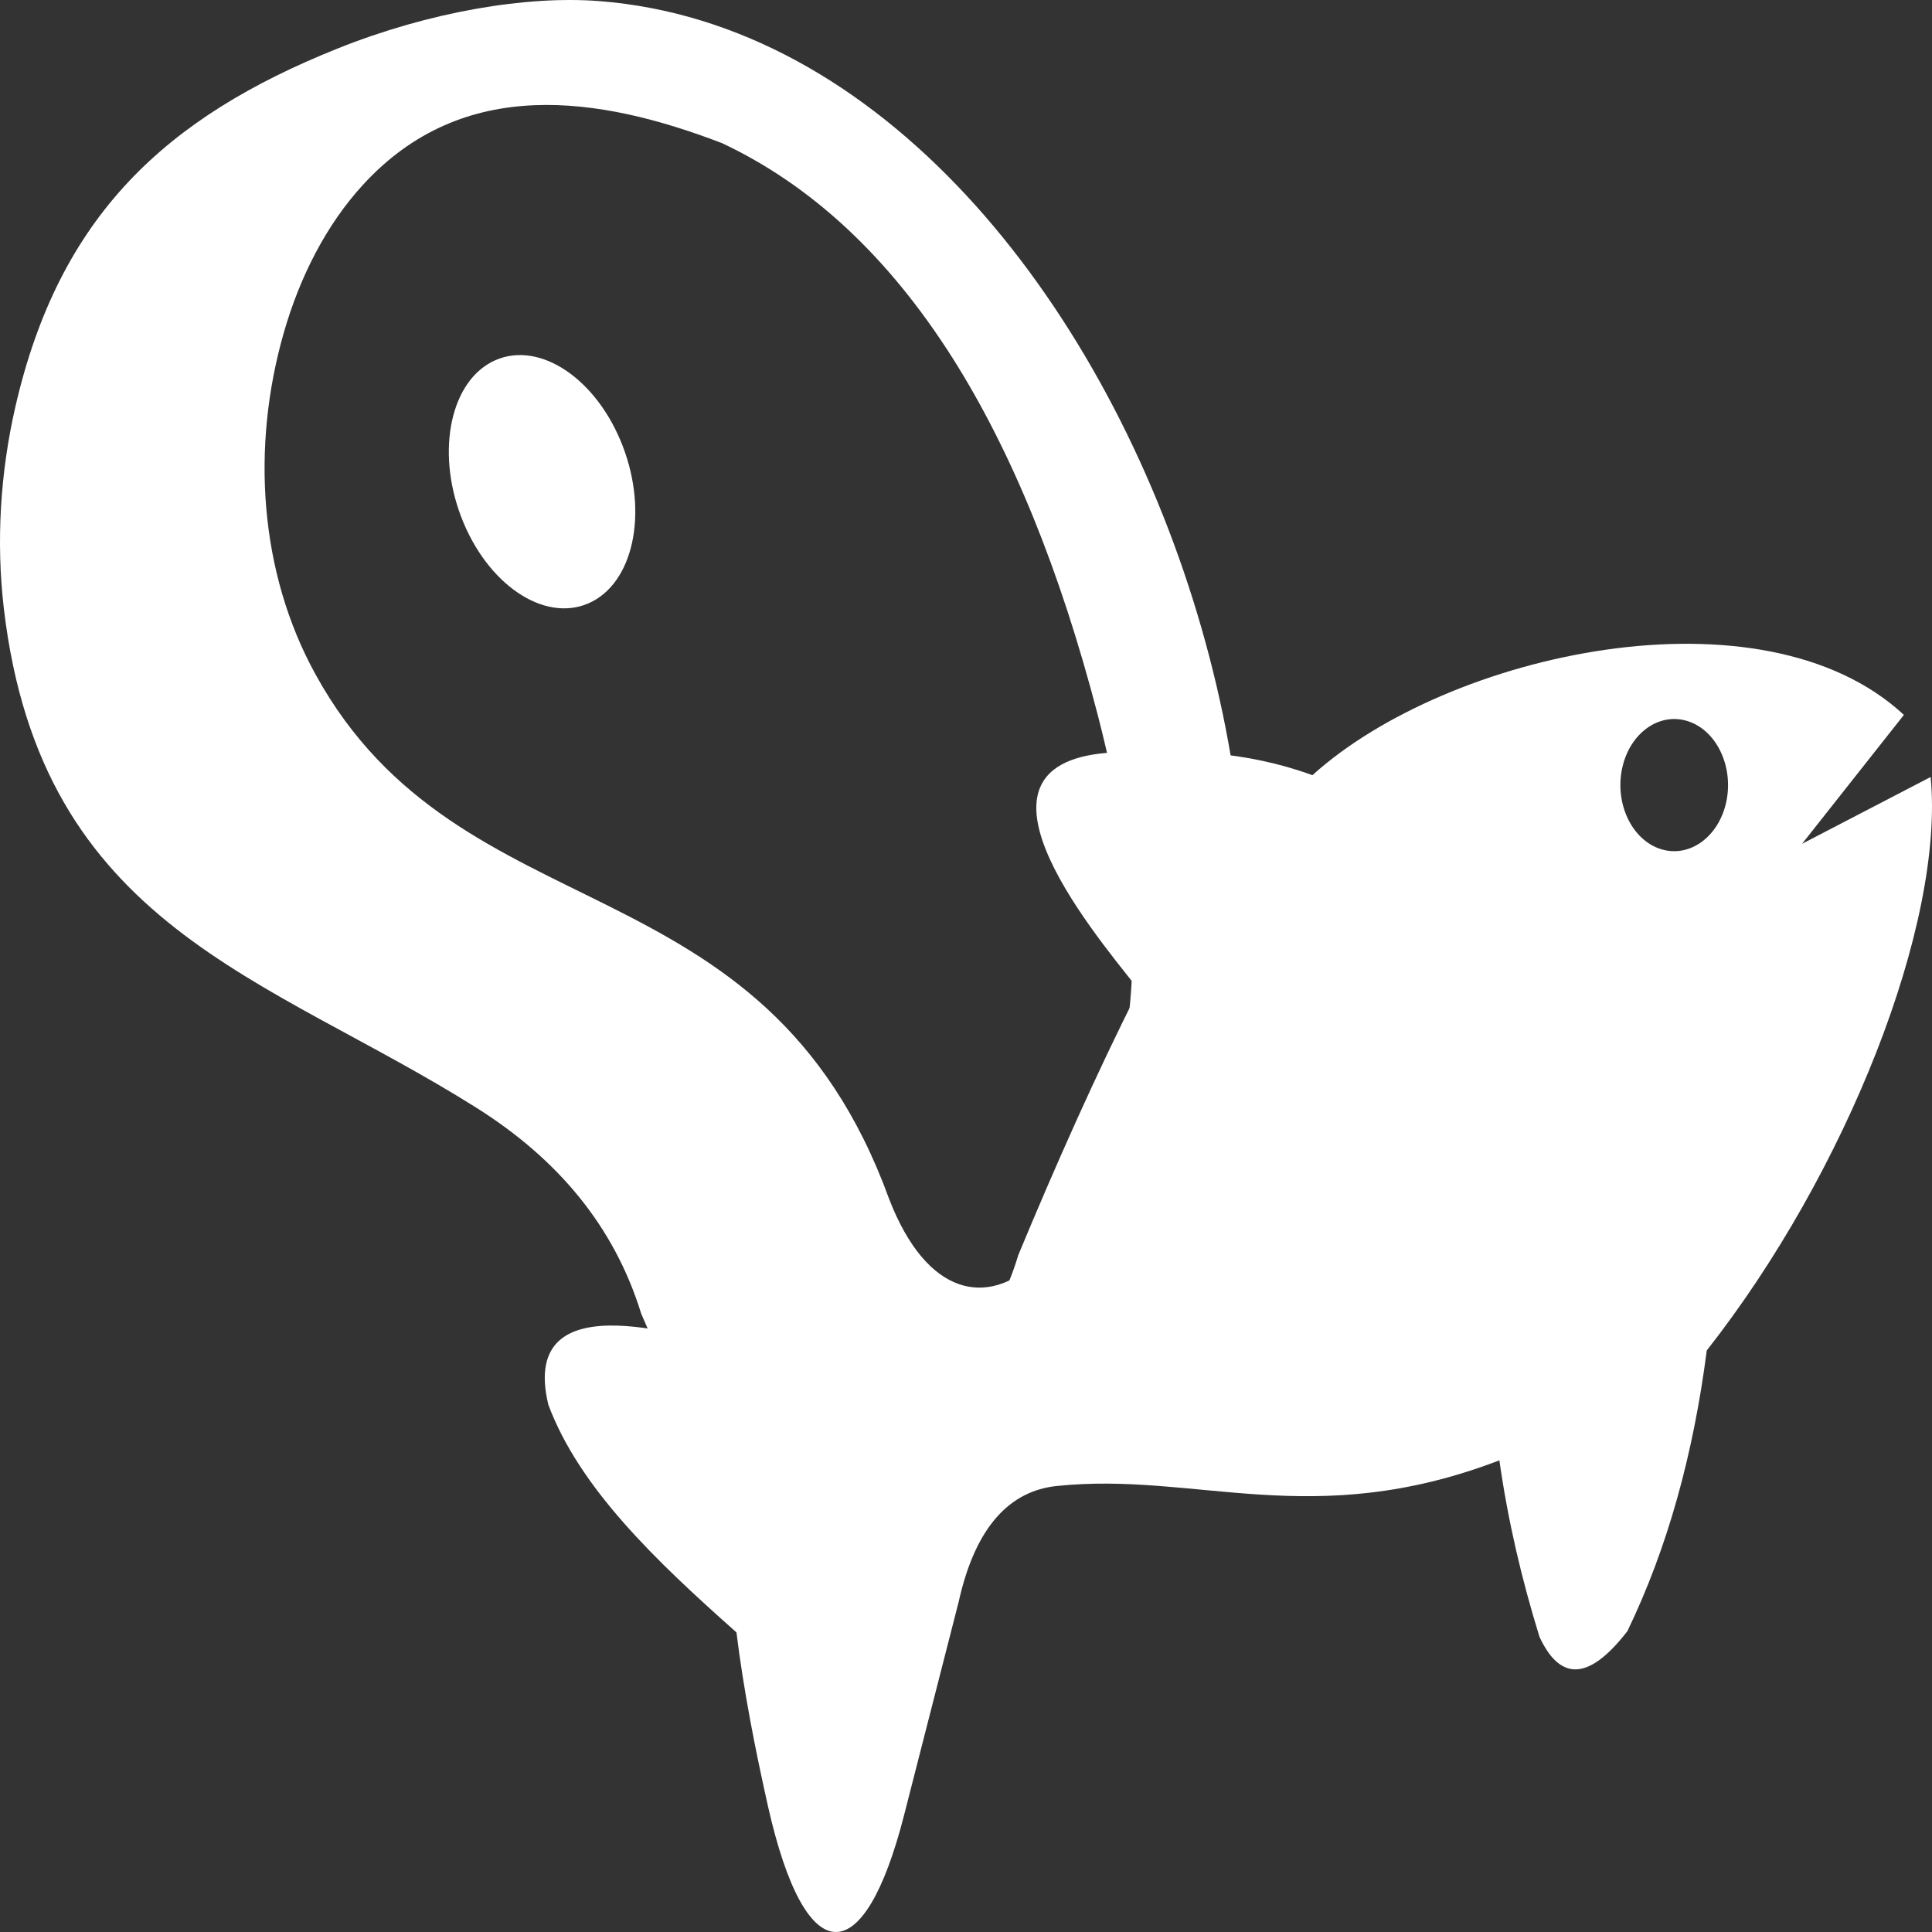 <svg width="64" height="64" viewBox="0 0 64 64" fill="none" xmlns="http://www.w3.org/2000/svg">
<rect x="0" y="0" width="64" height="64" fill="#333333" stroke="none"/>
<path fill-rule="evenodd" clip-rule="evenodd" d="M0.128 20.163C-0.133 17.943 0.011 15.653 0.506 13.489C1.959 7.138 5.5 3.883 11.184 1.607C14.228 0.388 17.44 -0.15 19.846 0.036C38.51 1.487 48.575 36.286 35.02 45.499C34.055 46.155 32.977 46.637 31.612 47.214C29.842 47.958 27.436 48.971 25.569 48.43C23.672 47.886 22.305 46.063 21.241 43.518C20.347 40.619 18.478 38.394 15.779 36.694C8.833 32.318 1.372 30.731 0.128 20.163ZM16.417 11.929C17.899 11.284 19.784 12.566 20.634 14.791C21.484 17.017 20.972 19.343 19.495 19.986C18.014 20.631 16.128 19.349 15.278 17.124C14.429 14.902 14.94 12.572 16.417 11.929ZM9.395 11.043C9.931 9.163 10.813 7.443 12.024 6.122C15.35 2.491 19.853 3.183 23.916 4.741C26.865 6.128 29.412 8.484 31.55 11.852C33.504 14.937 35.112 18.864 36.361 23.671C37.168 26.772 37.544 29.545 37.505 32.012C37.458 34.854 36.417 39.824 34.336 41.786C32.714 43.313 30.704 42.946 29.454 39.719C25.305 28.295 15.274 31.111 10.452 22.34C8.579 18.941 8.324 14.792 9.395 11.043Z" fill="white"/>
<path fill-rule="evenodd" clip-rule="evenodd" d="M59.696 27.952L63.069 23.682C58.376 19.32 47.964 21.62 43.476 25.679C41.274 24.876 39.105 24.807 36.876 24.926C31.52 25.211 36.008 30.638 37.721 32.783C36.288 35.63 34.98 38.573 33.734 41.571C32.784 44.753 30.787 45.97 27.922 45.562L24.759 44.79C23.083 44.381 17.137 42.278 18.165 46.535C19.194 49.29 21.722 51.701 24.396 54.075C24.628 55.953 25.002 57.881 25.439 59.828C26.692 65.389 28.629 65.288 29.946 60.14L31.759 53.055C32.321 50.525 33.487 49.386 35.002 49.226C39.628 48.739 43.458 50.755 49.669 48.376C49.95 50.364 50.406 52.311 50.997 54.221C51.648 55.622 52.575 55.76 53.91 54.033C55.245 51.269 56.098 48.156 56.539 44.735C61.166 38.848 64.423 30.597 63.955 25.739L59.696 27.952ZM55.922 23.893C54.972 23.581 53.993 24.274 53.738 25.441C53.484 26.607 54.049 27.81 54.999 28.122C55.949 28.434 56.925 27.741 57.183 26.575C57.437 25.404 56.872 24.205 55.922 23.893Z" fill="white"/>
</svg>
